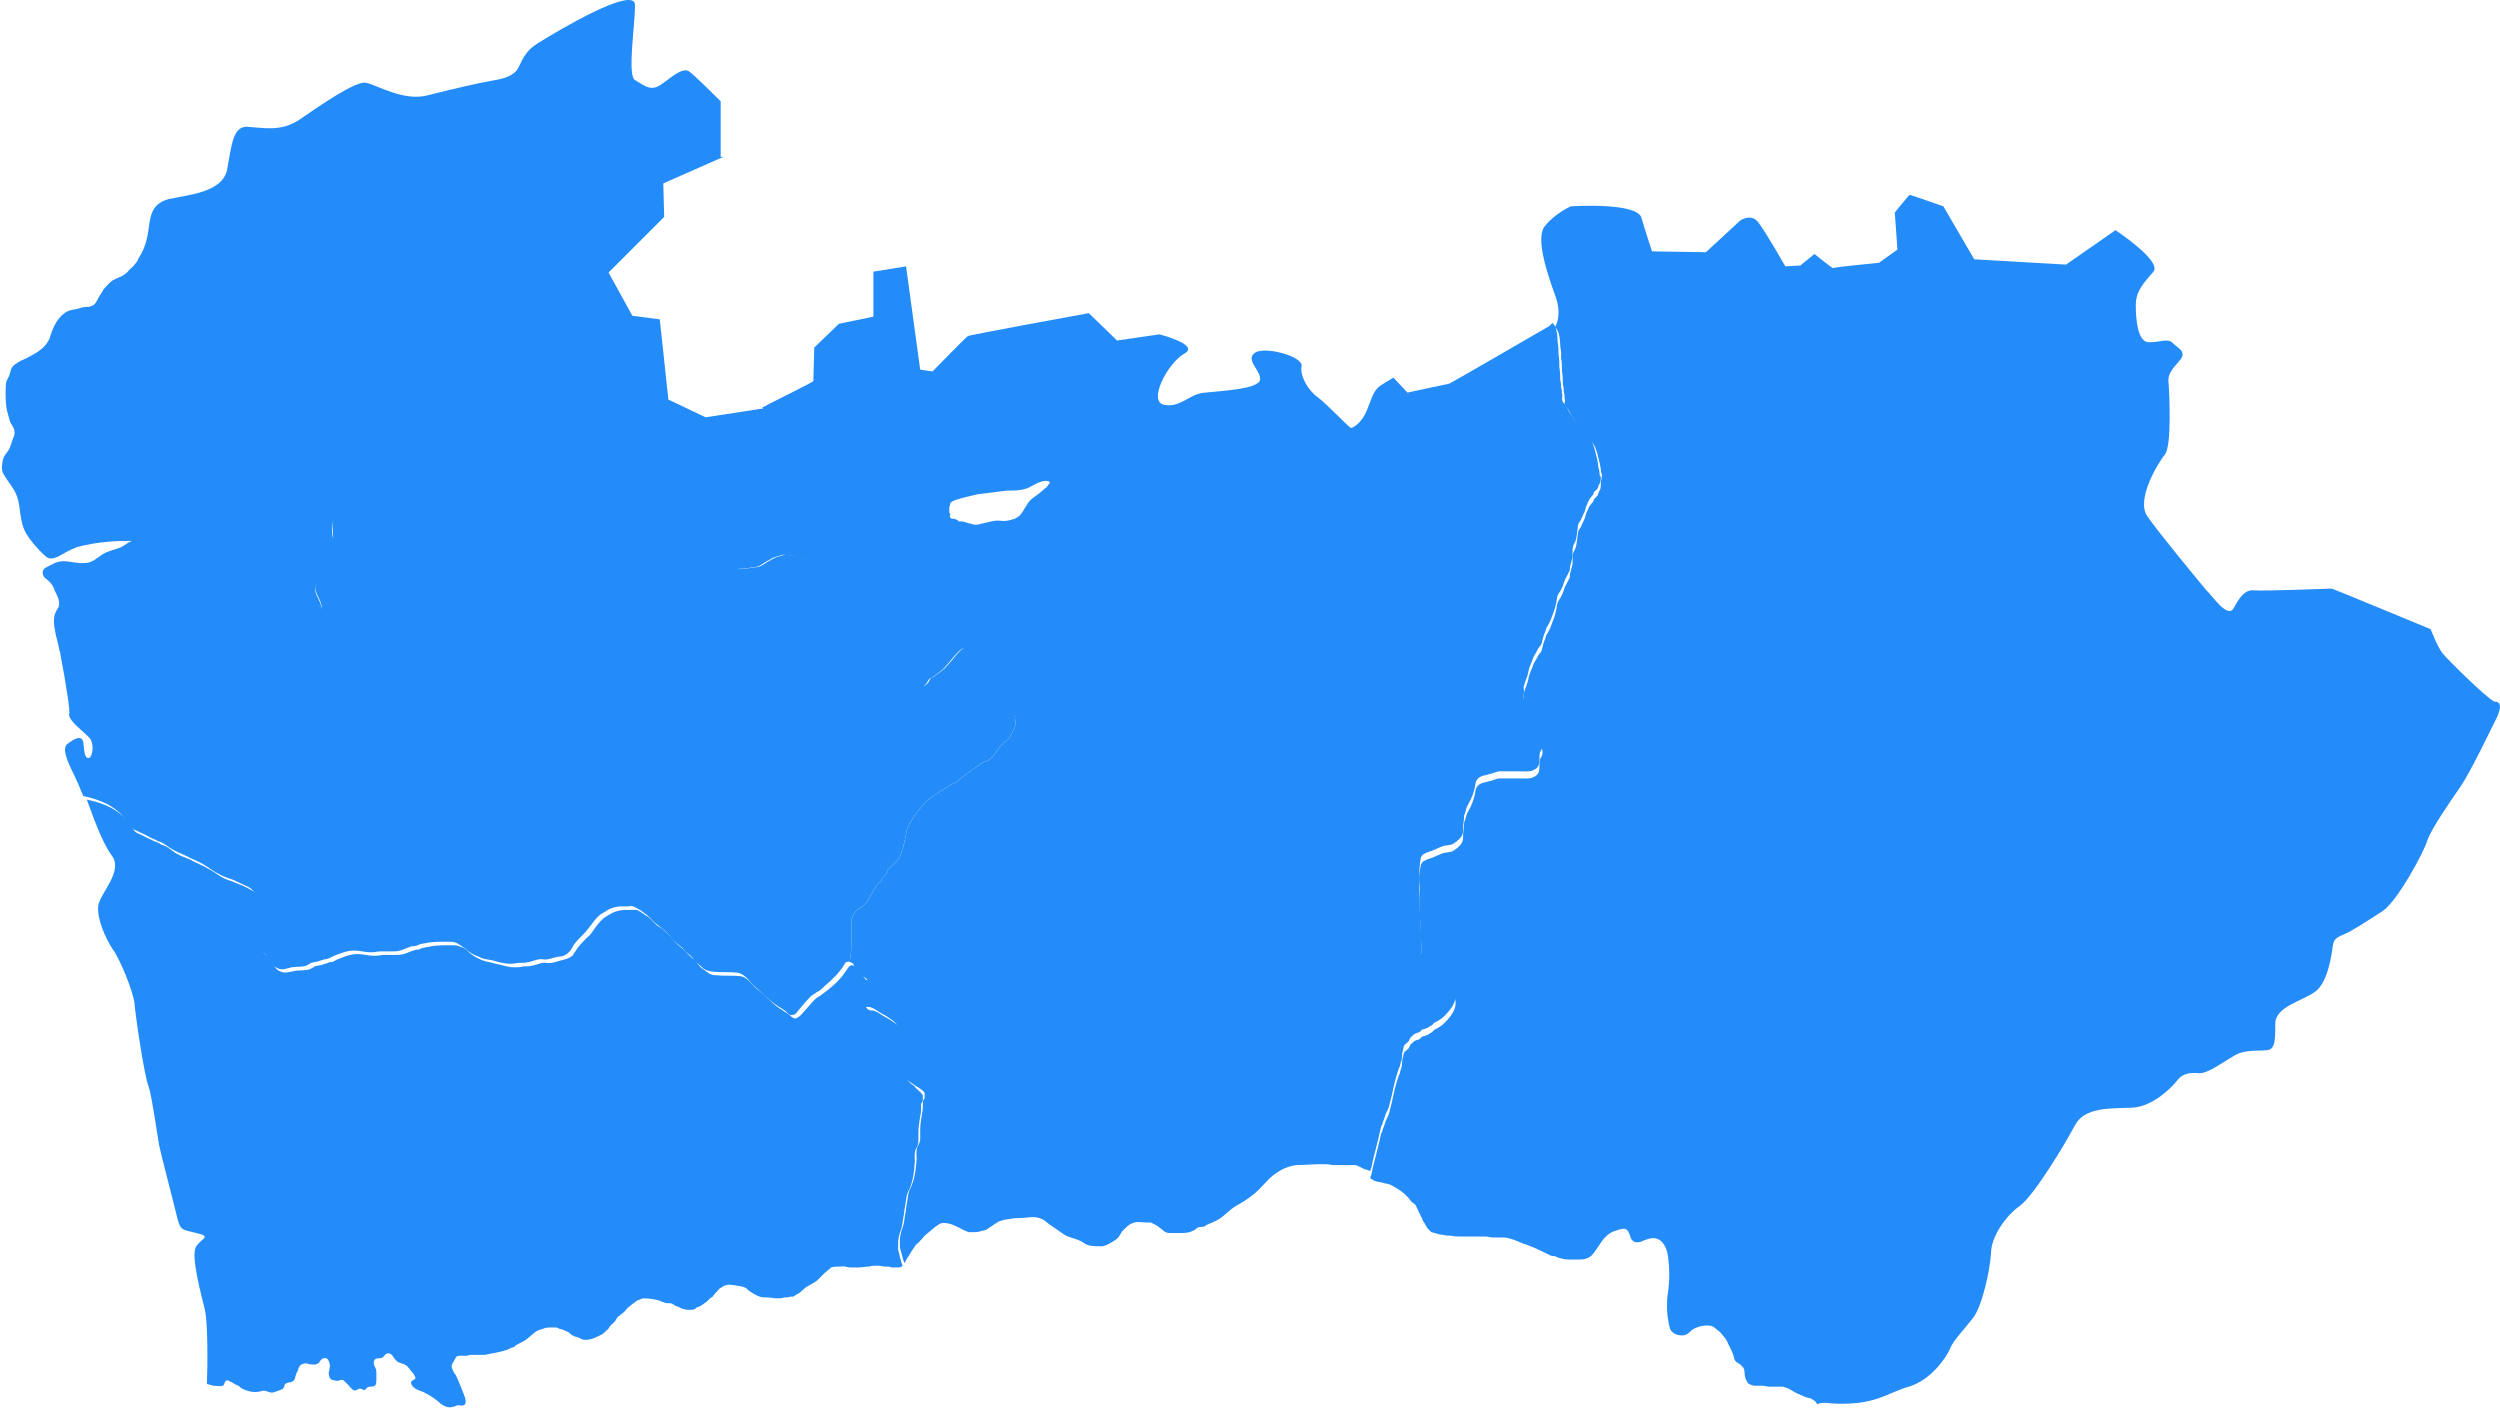 <svg width="223" height="126" viewBox="0 0 223 126" fill="none" xmlns="http://www.w3.org/2000/svg">
<path d="M64.52 13.995L59.166 16.357L59.244 19.349L54.283 24.31L56.41 28.169L58.851 28.484L59.638 35.807L58.378 36.673C58.299 36.673 58.063 36.831 57.984 36.91C57.827 36.988 57.748 37.067 57.591 37.225C57.197 37.461 56.646 37.54 56.252 37.618C56.016 37.697 55.78 37.776 55.465 37.855C55.307 37.933 55.071 38.012 54.913 38.17C54.756 38.327 54.52 38.327 54.362 38.485C54.126 38.642 53.968 38.721 53.811 38.878C53.496 39.036 53.181 39.193 52.866 39.272C52.63 39.351 52.394 39.429 52.157 39.587C51.764 39.823 51.291 40.138 50.897 40.453C50.582 40.768 50.346 41.083 50.031 41.319C49.716 41.477 49.559 41.713 49.244 41.871C49.007 42.028 48.693 42.264 48.377 42.264C48.22 42.264 48.062 42.264 47.984 42.186C47.905 42.186 47.826 42.107 47.748 42.107H47.669C47.511 42.028 47.432 41.949 47.275 41.871H46.803C46.566 41.871 46.33 41.792 46.173 41.713C45.858 41.634 45.543 41.634 45.228 41.634C44.991 41.634 44.755 41.634 44.598 41.634C44.204 41.634 43.81 41.477 43.416 41.398C43.102 41.319 42.865 41.241 42.55 41.319C42.157 41.319 41.842 41.319 41.527 41.477C41.133 41.634 40.818 41.871 40.503 42.107C40.188 42.264 39.873 42.186 39.637 42.422C39.322 42.658 39.086 42.894 38.77 43.131C38.456 43.367 37.983 43.446 37.589 43.603C37.196 43.761 36.802 43.761 36.408 43.918C36.251 43.918 36.014 43.918 35.936 43.918C35.699 43.918 35.542 43.997 35.306 43.997C34.755 44.075 34.124 43.997 33.573 44.075C33.022 44.154 32.628 44.391 32.156 44.627C31.605 44.942 31.053 45.178 30.502 45.493C30.03 45.808 29.715 46.123 29.636 46.674C29.557 47.147 29.636 47.619 29.715 48.092C29.715 48.485 29.636 48.879 29.4 49.194C29.242 49.588 29.085 49.903 29.006 50.296C28.927 50.611 28.927 50.848 28.691 51.163C28.455 51.478 28.219 51.793 28.14 52.186C28.061 52.58 28.14 52.895 28.297 53.21C28.455 53.525 28.612 53.84 28.691 54.234C28.77 54.627 28.612 54.864 28.297 55.1C27.982 55.415 27.667 55.572 27.352 55.809C27.037 55.966 26.801 56.281 26.565 56.596C26.407 56.911 26.171 57.147 25.699 57.147C25.226 57.147 24.675 56.99 24.203 56.832C23.651 56.596 23.179 56.202 22.706 55.809C22.155 55.415 21.604 55.021 20.974 54.864C20.817 54.785 20.58 54.706 20.423 54.627C20.265 54.549 20.108 54.391 19.95 54.312C19.556 54.155 19.163 54.155 18.769 54.155C18.612 54.155 18.375 54.234 18.139 54.234C17.982 54.234 17.745 54.234 17.588 54.312C17.273 54.391 17.037 54.391 16.8 54.549C16.564 54.627 16.328 54.706 16.092 54.706C15.934 54.706 15.855 54.706 15.777 54.785C15.619 54.864 15.54 54.942 15.383 55.021C15.226 55.1 14.989 55.1 14.832 55.179C14.674 55.257 14.517 55.336 14.359 55.415C14.202 55.494 13.966 55.572 13.808 55.73C13.651 55.887 13.493 56.045 13.336 56.202C13.021 56.596 12.784 57.069 12.391 57.384C12.233 57.541 12.076 57.699 11.918 57.856C11.839 57.935 11.761 58.014 11.603 58.014C11.524 58.014 11.446 58.014 11.367 58.014C11.131 58.014 10.816 58.092 10.658 58.014C10.579 58.014 10.501 57.935 10.422 57.856C10.343 57.777 10.343 57.777 10.265 57.699C10.107 57.62 9.95 57.384 9.792 57.305C9.635 57.226 9.477 57.147 9.32 56.99C9.005 56.675 8.768 56.99 8.69 57.384C8.69 57.541 8.69 57.777 8.532 57.935C8.532 58.014 8.375 58.092 8.375 58.171C8.217 58.328 7.981 58.328 7.745 58.328C7.43 58.328 7.193 58.328 6.878 58.328C6.642 58.328 6.327 58.25 6.091 58.25C5.934 58.25 5.697 58.171 5.54 58.092C5.461 58.092 5.304 58.092 5.304 58.014C5.146 57.226 4.989 56.675 4.989 56.675C4.91 56.202 4.752 55.651 4.831 55.1C4.831 54.942 4.91 54.706 4.989 54.549C5.067 54.391 5.146 54.312 5.225 54.155C5.382 53.682 5.146 53.21 4.91 52.737C4.831 52.58 4.752 52.265 4.595 52.108C4.516 51.95 4.28 51.793 4.122 51.635C3.965 51.556 3.807 51.32 3.807 51.084C3.807 50.848 3.965 50.69 4.122 50.611C4.595 50.375 5.067 50.06 5.619 50.06C6.327 50.06 6.957 50.296 7.587 50.218C8.217 50.218 8.69 49.745 9.162 49.43C9.713 49.115 10.264 49.036 10.816 48.8C11.131 48.643 11.367 48.407 11.761 48.249C11.052 48.249 10.343 48.249 9.635 48.328C8.69 48.407 7.745 48.564 6.878 48.8C6.249 49.036 5.697 49.352 5.146 49.666C4.752 49.824 4.437 49.903 4.122 49.666C3.729 49.352 3.492 49.036 3.177 48.721C2.784 48.249 2.39 47.777 2.154 47.225C1.917 46.674 1.839 46.044 1.76 45.414C1.681 44.863 1.603 44.391 1.366 43.918C1.051 43.288 0.579 42.816 0.264 42.186C0.106 41.792 0.185 41.398 0.264 41.004C0.343 40.611 0.658 40.374 0.815 40.059C0.894 39.902 0.973 39.666 1.051 39.429C1.13 39.114 1.366 38.8 1.288 38.485C1.288 38.17 1.051 37.933 0.894 37.618C0.815 37.303 0.736 37.067 0.658 36.752C0.5 36.201 0.5 35.492 0.5 34.941C0.5 34.626 0.5 34.311 0.579 33.996C0.658 33.839 0.736 33.681 0.815 33.524C0.894 33.366 0.894 33.209 0.973 32.972C1.13 32.579 1.445 32.421 1.839 32.185C2.232 32.027 2.547 31.87 2.941 31.634C3.65 31.24 4.28 30.767 4.516 29.901C4.752 29.114 5.225 28.169 6.012 27.775C6.327 27.618 6.642 27.618 6.957 27.539C7.193 27.46 7.43 27.381 7.666 27.381C7.823 27.381 7.981 27.381 8.138 27.303C8.453 27.224 8.611 26.909 8.768 26.594C8.926 26.279 9.083 26.122 9.241 25.806C9.477 25.57 9.713 25.255 10.028 25.019C10.422 24.783 10.895 24.704 11.21 24.389C11.367 24.31 11.446 24.153 11.524 24.074C11.682 23.917 11.918 23.759 11.997 23.602C12.154 23.444 12.312 23.208 12.391 22.972C12.391 22.972 12.942 22.263 13.178 20.924C13.414 19.507 13.336 18.247 14.989 17.774C16.643 17.381 19.872 17.223 20.265 15.097C20.659 13.05 20.738 11.16 22.155 11.317C23.494 11.396 25.148 11.79 26.801 10.609C28.534 9.427 31.683 7.223 32.628 7.38C33.573 7.538 36.014 9.112 38.219 8.482C40.424 7.931 42.786 7.38 43.731 7.223C44.676 7.065 45.543 6.908 46.094 6.278C46.566 5.569 46.645 4.624 48.141 3.758C49.637 2.813 56.646 -1.361 56.646 0.45C56.646 2.262 55.937 6.75 56.646 7.144C57.355 7.537 57.984 8.167 58.851 7.616C59.717 7.065 60.819 5.963 61.449 6.356C62.001 6.75 64.284 9.034 64.284 9.034V13.995H64.52Z" fill="#248CF9"/>
<path d="M90.585 64.471C90.585 64.864 90.349 65.258 90.113 65.652C90.034 65.809 89.955 65.967 89.798 66.046C89.64 66.124 89.483 66.282 89.404 66.439C89.325 66.439 89.325 66.518 89.246 66.518C89.246 66.518 89.168 66.597 89.168 66.676C88.853 66.991 88.695 67.463 88.302 67.699C88.144 67.857 87.908 67.936 87.671 68.014C87.514 68.093 87.278 68.329 87.12 68.408C86.963 68.487 86.727 68.644 86.569 68.802C86.254 68.959 86.018 69.195 85.782 69.353C85.703 69.432 85.624 69.51 85.467 69.668C85.388 69.747 85.309 69.747 85.152 69.825C84.837 69.983 84.522 70.219 84.207 70.377C83.892 70.534 83.656 70.77 83.341 70.928C83.262 71.007 83.104 71.085 83.025 71.164C82.474 71.479 82.238 71.951 81.844 72.424C81.608 72.66 81.451 72.975 81.293 73.212C81.136 73.448 80.978 73.684 80.899 73.999C80.821 74.314 80.821 74.55 80.742 74.786C80.742 74.865 80.663 75.023 80.663 75.18C80.663 75.259 80.584 75.338 80.584 75.495C80.506 75.731 80.427 75.968 80.348 76.204C80.348 76.283 80.269 76.44 80.191 76.519C80.033 76.755 79.797 76.991 79.561 77.228C79.403 77.385 79.246 77.464 79.167 77.621C79.088 77.858 79.01 78.094 78.773 78.251C78.616 78.409 78.616 78.645 78.458 78.724C78.379 78.802 78.222 78.881 78.143 79.039C78.064 79.196 77.986 79.354 77.907 79.432C77.749 79.669 77.592 79.984 77.435 80.299C77.277 80.535 77.041 80.771 76.805 80.929C76.568 81.086 76.332 81.243 76.175 81.48C76.096 81.637 75.938 81.952 75.938 82.189V83.055C75.938 83.37 75.938 83.606 75.938 83.842C75.938 84.472 75.938 85.181 75.781 85.811C75.623 85.732 75.387 85.811 75.308 86.047C74.836 86.835 74.206 87.386 73.497 88.016C73.34 88.173 73.103 88.409 72.867 88.488C72.71 88.646 72.474 88.724 72.316 88.882C71.922 89.276 71.529 89.748 71.135 90.221C71.056 90.378 70.899 90.535 70.662 90.535C70.426 90.614 70.269 90.378 70.111 90.221C69.796 89.984 69.481 89.827 69.166 89.591C68.458 89.118 67.985 88.567 67.355 88.016C66.883 87.622 66.489 86.835 65.701 86.756C64.993 86.677 64.284 86.756 63.575 86.677C63.182 86.598 63.024 86.598 62.709 86.362C62.473 86.126 62.237 85.968 62 85.732C61.922 85.575 61.764 85.417 61.607 85.26C61.449 85.102 61.292 85.023 61.134 84.866C60.977 84.708 60.819 84.472 60.662 84.393C60.504 84.236 60.268 84.078 60.111 83.921C59.795 83.606 59.559 83.212 59.244 82.976C58.929 82.74 58.693 82.504 58.457 82.346C58.142 82.11 57.906 81.716 57.512 81.48C57.197 81.243 56.882 81.007 56.488 80.85C56.331 80.771 56.173 80.85 56.016 80.85C55.858 80.85 55.622 80.85 55.465 80.85C55.071 80.85 54.756 80.929 54.362 81.086C54.126 81.243 53.811 81.401 53.575 81.558C53.26 81.795 53.023 82.11 52.787 82.425C52.551 82.74 52.315 83.055 52.078 83.291C51.764 83.606 51.449 83.921 51.212 84.236C51.055 84.472 50.976 84.708 50.74 84.945C50.504 85.181 50.188 85.338 49.795 85.338C49.322 85.417 48.85 85.653 48.456 85.575C47.984 85.496 47.59 85.732 47.196 85.811C46.881 85.889 46.645 85.889 46.33 85.889C46.094 85.889 45.858 85.968 45.543 85.968C44.991 85.968 44.44 85.811 43.889 85.653C43.495 85.575 43.101 85.575 42.708 85.338C42.235 85.181 41.842 84.945 41.526 84.63C41.29 84.472 41.054 84.315 40.818 84.157C40.503 84 40.267 84 39.873 84C39.322 84 38.77 84 38.219 84.078C37.904 84.157 37.668 84.157 37.432 84.236C37.274 84.315 37.117 84.393 36.959 84.393C36.802 84.393 36.644 84.393 36.566 84.472C36.251 84.551 36.014 84.708 35.699 84.787C35.463 84.866 35.148 84.866 34.833 84.866H33.967C33.652 84.866 33.416 84.945 33.101 84.945C32.55 84.945 32.077 84.787 31.605 84.787C30.975 84.787 30.423 85.023 29.793 85.26C29.636 85.338 29.478 85.417 29.321 85.496C29.242 85.496 29.085 85.575 28.927 85.575C28.77 85.653 28.612 85.653 28.455 85.732C28.218 85.811 27.982 85.811 27.746 85.889C27.588 85.968 27.51 86.047 27.352 86.126C26.959 86.283 26.486 86.204 26.014 86.283C25.62 86.362 25.147 86.598 24.754 86.362C24.281 86.204 24.045 85.732 23.809 85.338C23.573 84.945 23.179 84.708 23.021 84.315C22.864 83.921 22.942 83.527 23.179 83.291C23.494 82.976 23.651 82.74 23.651 82.267C23.651 81.874 23.73 81.401 23.573 81.007C23.415 80.614 23.179 80.22 22.942 79.905C22.706 79.59 22.47 79.275 22.155 79.117C21.683 78.881 21.289 78.724 20.816 78.487C20.344 78.33 19.871 78.172 19.478 77.936C19.005 77.7 18.611 77.385 18.218 77.149C17.745 76.834 17.194 76.676 16.643 76.361C16.092 76.125 15.54 75.889 15.068 75.574C14.753 75.338 14.438 75.101 14.044 75.023C13.887 74.865 13.493 74.786 13.257 74.629C13.021 74.471 12.784 74.393 12.469 74.235C12.154 74.078 11.839 73.999 11.603 73.684C11.209 73.212 10.973 72.739 10.579 72.424C9.713 71.637 8.532 71.243 7.43 71.007C7.272 70.613 7.115 70.298 7.036 70.062C6.563 68.88 5.303 66.912 6.012 66.361C6.721 65.809 7.272 65.573 7.43 66.203C7.508 66.833 7.508 67.621 7.902 67.621C8.296 67.542 8.453 66.203 7.902 65.731C7.351 65.179 6.17 64.313 6.17 63.762C6.248 63.211 6.012 62.03 5.855 61.006C5.776 60.376 5.461 58.88 5.303 57.856C5.303 57.935 5.461 57.935 5.54 57.935C5.697 58.014 5.933 58.014 6.091 58.092C6.327 58.171 6.642 58.171 6.878 58.171C7.193 58.171 7.43 58.171 7.745 58.171C7.981 58.171 8.217 58.25 8.375 58.014C8.453 57.935 8.532 57.856 8.532 57.777C8.611 57.62 8.611 57.384 8.69 57.226C8.768 56.832 9.005 56.517 9.319 56.832C9.477 56.911 9.634 56.99 9.792 57.147C9.949 57.226 10.107 57.462 10.264 57.541C10.343 57.62 10.343 57.62 10.422 57.699C10.501 57.777 10.579 57.777 10.658 57.856C10.816 57.935 11.131 57.856 11.367 57.856C11.446 57.856 11.524 57.856 11.603 57.856C11.682 57.856 11.761 57.777 11.918 57.699C12.154 57.62 12.233 57.462 12.391 57.226C12.706 56.832 12.942 56.36 13.335 56.045C13.493 55.887 13.65 55.651 13.808 55.572C13.966 55.415 14.202 55.336 14.359 55.258C14.517 55.179 14.674 55.1 14.832 55.021C14.989 55.021 15.225 54.943 15.383 54.864C15.54 54.864 15.619 54.706 15.777 54.627C15.855 54.549 15.934 54.549 16.092 54.549C16.328 54.47 16.564 54.47 16.8 54.391C17.037 54.312 17.273 54.234 17.588 54.155C17.745 54.076 17.982 54.155 18.139 54.076C18.297 54.076 18.533 53.998 18.769 53.998C19.163 53.998 19.556 53.998 19.95 54.155C20.108 54.234 20.265 54.391 20.423 54.47C20.58 54.549 20.816 54.627 20.974 54.706C21.604 54.943 22.234 55.258 22.706 55.651C23.179 56.045 23.651 56.439 24.202 56.675C24.675 56.832 25.226 57.069 25.699 56.99C26.171 56.99 26.329 56.754 26.565 56.439C26.722 56.124 26.959 55.887 27.352 55.651C27.667 55.494 27.982 55.258 28.297 54.943C28.534 54.706 28.691 54.391 28.691 54.076C28.612 53.682 28.455 53.368 28.297 53.053C28.14 52.738 28.061 52.344 28.14 52.029C28.218 51.635 28.455 51.32 28.691 51.005C28.848 50.69 28.927 50.454 29.006 50.139C29.085 49.745 29.163 49.43 29.4 49.037C29.557 48.643 29.715 48.328 29.715 47.934C29.715 47.462 29.636 46.989 29.636 46.517C29.715 45.965 30.03 45.651 30.502 45.336C31.053 45.02 31.605 44.784 32.156 44.469C32.628 44.154 33.022 43.918 33.573 43.918C34.124 43.839 34.754 43.997 35.306 43.839C35.463 43.839 35.699 43.761 35.936 43.761C36.093 43.761 36.251 43.761 36.408 43.761C36.802 43.682 37.196 43.603 37.589 43.446C37.983 43.288 38.455 43.209 38.77 42.973C39.085 42.737 39.322 42.501 39.637 42.264C39.952 42.028 40.267 42.107 40.503 41.949C40.818 41.713 41.133 41.477 41.526 41.319C41.92 41.162 42.235 41.162 42.55 41.162C42.865 41.162 43.18 41.162 43.416 41.241C43.81 41.319 44.204 41.477 44.598 41.477C44.755 41.477 44.991 41.477 45.228 41.477C45.542 41.477 45.858 41.477 46.172 41.556C46.409 41.635 46.566 41.713 46.803 41.713H47.275C47.432 41.713 47.59 41.871 47.669 41.949H47.747C47.826 41.949 47.905 41.949 47.984 42.028C48.062 42.028 48.22 42.028 48.377 42.107C48.692 42.107 48.929 41.949 49.244 41.713C49.559 41.556 49.716 41.319 50.031 41.162C50.346 40.926 50.582 40.532 50.897 40.296C51.291 39.981 51.685 39.666 52.157 39.43C52.393 39.272 52.551 39.193 52.866 39.115C53.181 38.957 53.496 38.878 53.811 38.721C53.968 38.563 54.205 38.485 54.362 38.327C54.52 38.248 54.756 38.17 54.913 38.012C55.071 37.933 55.228 37.776 55.465 37.697C55.701 37.618 55.937 37.54 56.252 37.461C56.724 37.382 57.197 37.303 57.591 37.067C57.748 36.988 57.827 36.91 57.984 36.752C58.063 36.673 58.299 36.516 58.378 36.516L59.638 35.65L62.945 37.225L68.064 36.437C68.064 36.437 68.064 36.437 68.142 36.358C68.142 36.358 68.694 36.91 69.718 37.54C70.662 38.17 70.19 39.902 70.19 39.902C70.19 40.296 70.19 40.69 70.19 41.083C70.19 41.241 70.19 41.477 70.111 41.635C70.032 41.792 69.954 41.949 69.875 42.028C69.718 42.186 69.639 42.264 69.481 42.422C69.324 42.501 69.245 42.658 69.088 42.816C68.93 42.894 68.772 43.052 68.694 43.209C68.536 43.524 68.3 43.839 68.064 44.154C67.591 44.784 67.119 45.493 66.646 46.123C66.331 46.595 65.938 46.989 65.544 47.383C65.229 47.698 64.993 48.013 64.757 48.485C64.678 48.722 64.52 49.194 64.678 49.43C64.757 49.666 64.914 49.903 65.072 50.139C65.229 50.454 65.544 50.533 65.859 50.69C66.331 50.769 66.804 50.69 67.276 50.611C67.513 50.611 67.828 50.533 68.064 50.375C68.3 50.218 68.536 50.06 68.851 49.903C69.088 49.745 69.324 49.666 69.639 49.588C69.875 49.509 70.032 49.43 70.269 49.509C70.347 49.509 70.505 49.509 70.662 49.509C70.82 49.509 70.977 49.509 71.056 49.588C71.214 49.588 71.371 49.666 71.45 49.745C71.607 49.745 71.686 49.824 71.844 49.824C72.159 49.903 72.395 50.06 72.631 50.218C72.71 50.218 72.71 50.297 72.789 50.375C72.867 50.375 72.867 50.454 72.946 50.454C73.104 50.611 73.261 50.926 73.182 51.241C73.103 51.635 73.182 52.029 73.261 52.344C73.261 52.738 73.34 53.131 73.418 53.446C73.418 53.604 73.418 53.84 73.418 54.076C73.418 54.312 73.418 54.549 73.418 54.785C73.418 55.258 73.497 55.651 73.497 56.124C73.497 56.281 73.576 56.517 73.655 56.675C73.812 57.069 73.891 57.462 73.97 57.856C74.049 58.171 74.049 58.407 74.442 58.565C74.757 58.644 74.993 58.644 75.23 58.722C75.545 58.801 75.86 58.88 76.253 58.959C76.411 58.959 76.568 59.037 76.647 59.037C76.805 59.037 76.962 59.116 77.12 59.195C77.277 59.273 77.356 59.352 77.513 59.431C77.592 59.51 77.828 59.667 77.907 59.667C77.907 59.667 77.907 59.667 77.907 59.589C78.064 59.667 78.143 59.825 78.301 59.904C78.537 59.982 78.773 59.982 79.01 60.061C79.246 60.14 79.403 60.14 79.639 60.218C79.797 60.297 79.954 60.376 80.191 60.455C80.348 60.533 80.506 60.612 80.663 60.691C81.057 60.927 81.529 61.163 82.002 61.163C82.159 61.163 82.317 61.242 82.474 61.163C82.632 61.085 82.789 60.927 82.868 60.77C82.947 60.612 83.025 60.455 83.262 60.376C83.577 60.14 83.97 59.904 84.285 59.589C84.679 59.195 84.994 58.801 85.309 58.407C85.624 58.092 85.939 57.62 86.49 57.699C86.884 57.699 87.278 58.092 87.593 58.328C87.987 58.722 88.459 59.037 88.853 59.51C89.246 59.982 89.404 60.533 89.561 61.085C89.719 61.636 89.955 62.266 90.191 62.817C90.349 63.368 90.585 63.919 90.585 64.471Z" fill="#248CF9"/>
<path d="M222.72 63.998C222.248 64.943 220.358 68.881 219.492 70.141C218.625 71.4 216.814 73.999 216.499 75.023C216.184 76.046 213.901 80.299 212.562 81.244C211.223 82.11 209.806 83.055 209.018 83.37C208.231 83.685 208.152 83.921 208.073 84.472C207.995 85.023 207.68 87.543 206.577 88.409C205.475 89.276 202.955 89.748 202.955 91.323C202.955 92.819 202.955 93.686 202.089 93.686C201.223 93.764 200.12 93.607 199.175 94.237C198.23 94.788 196.97 95.733 196.183 95.733C195.395 95.654 194.687 95.733 194.214 96.363C193.742 96.993 192.009 98.725 190.198 98.804C188.308 98.883 185.946 98.725 185.08 100.379C184.213 102.033 181.457 106.6 180.197 107.545C178.938 108.411 177.599 110.301 177.599 111.797C177.52 113.214 176.811 116.6 175.945 117.624C175.079 118.727 174.292 119.514 173.977 120.223C173.662 121.01 172.323 123.058 170.275 123.688C168.307 124.239 167.283 125.42 163.346 125.184C163.346 125.184 162.558 125.026 162.086 125.262C162.007 124.948 161.456 124.711 161.456 124.711C161.298 124.711 161.062 124.633 160.905 124.554C160.747 124.475 160.511 124.396 160.354 124.318C159.96 124.16 159.645 123.845 159.251 123.766C159.094 123.688 159.015 123.688 158.857 123.688H158.542C158.306 123.688 158.07 123.688 157.834 123.688C157.597 123.688 157.44 123.609 157.204 123.609C156.967 123.609 156.731 123.609 156.574 123.609C156.338 123.609 156.18 123.53 156.023 123.451C155.865 123.373 155.786 123.136 155.708 122.979C155.55 122.585 155.708 122.113 155.393 121.876C155.156 121.561 154.763 121.561 154.684 121.168C154.605 120.695 154.369 120.302 154.133 119.829C154.054 119.593 153.896 119.357 153.739 119.199C153.581 118.963 153.345 118.727 153.109 118.569C152.951 118.412 152.715 118.254 152.558 118.254C152.006 118.175 151.377 118.333 150.904 118.648C150.668 118.884 150.432 119.12 150.038 119.12C149.723 119.12 149.408 119.042 149.172 118.805C148.935 118.648 148.935 118.333 148.857 118.097C148.778 117.624 148.699 117.152 148.699 116.679C148.699 116.207 148.699 115.734 148.778 115.341C148.935 114.238 148.935 113.136 148.778 112.033C148.699 111.403 148.384 110.616 147.675 110.458C147.203 110.38 146.731 110.616 146.337 110.773C145.943 110.852 145.707 110.852 145.471 110.458C145.392 110.222 145.313 109.828 145.077 109.671C144.841 109.513 144.447 109.671 144.211 109.75C143.502 109.907 143.029 110.458 142.636 111.088C142.4 111.403 142.242 111.718 141.927 112.033C141.612 112.269 141.297 112.348 140.982 112.348C140.588 112.348 140.195 112.348 139.88 112.348C139.565 112.348 139.328 112.269 139.013 112.191C138.856 112.112 138.698 112.033 138.541 112.033C138.462 112.033 138.383 112.033 138.226 111.954C137.596 111.639 136.966 111.324 136.336 111.088C135.785 110.931 135.234 110.616 134.604 110.458C134.367 110.38 134.052 110.38 133.816 110.38C133.58 110.38 133.344 110.38 133.107 110.38C132.95 110.38 132.714 110.301 132.556 110.301C132.241 110.301 132.005 110.301 131.769 110.301C131.69 110.301 131.611 110.301 131.611 110.301C131.139 110.301 130.745 110.301 130.351 110.301C130.036 110.301 129.721 110.301 129.406 110.222C129.17 110.222 128.934 110.222 128.698 110.143C128.462 110.143 128.225 110.065 127.989 109.986C127.91 109.986 127.753 109.907 127.674 109.907C127.595 109.828 127.517 109.75 127.359 109.592C127.202 109.435 127.123 109.12 126.965 108.962C126.808 108.568 126.572 108.175 126.414 107.781C126.335 107.702 126.335 107.545 126.257 107.466C126.178 107.387 126.02 107.308 125.863 107.151C125.784 107.072 125.705 106.915 125.627 106.836C125.548 106.757 125.469 106.679 125.39 106.6C124.997 106.206 124.445 105.891 123.973 105.655C123.737 105.576 123.501 105.576 123.343 105.497C123.028 105.419 122.713 105.419 122.477 105.261C122.398 105.182 122.319 105.182 122.241 105.104C122.241 105.025 122.241 104.946 122.319 104.789C122.398 104.552 122.398 104.316 122.477 104.08C122.556 103.765 122.634 103.45 122.713 103.135C122.792 102.82 122.871 102.505 122.949 102.19C123.028 101.875 123.107 101.481 123.186 101.166C123.186 101.088 123.186 101.088 123.264 101.009C123.343 100.694 123.501 100.379 123.579 100.064C123.658 99.828 123.816 99.591 123.894 99.355C123.973 99.04 124.052 98.725 124.131 98.41C124.288 97.701 124.446 96.914 124.682 96.205C124.76 96.048 124.76 95.89 124.839 95.812C124.918 95.654 124.918 95.418 124.997 95.26C125.075 95.024 125.075 94.788 125.075 94.552C125.154 94.394 125.154 94.158 125.233 93.922C125.312 93.764 125.39 93.764 125.548 93.607C125.705 93.528 125.705 93.292 125.863 93.134C125.942 93.055 126.099 92.898 126.257 92.819C126.414 92.74 126.65 92.74 126.729 92.583C126.808 92.504 126.887 92.425 127.044 92.425C127.202 92.347 127.359 92.347 127.517 92.189C127.674 92.111 127.832 92.032 127.91 91.874C128.225 91.717 128.54 91.559 128.855 91.244C129.249 90.851 129.643 90.378 129.8 89.827C129.958 89.118 129.643 88.567 129.249 88.016C129.091 87.701 128.934 87.465 128.619 87.228C128.383 87.071 128.068 86.913 127.753 86.677C127.438 86.441 127.123 86.283 126.887 85.89C126.808 85.732 126.808 85.653 126.808 85.496C126.808 84.551 126.729 83.685 126.729 82.74C126.729 82.504 126.729 82.189 126.65 81.952C126.572 81.007 126.572 80.062 126.65 79.118C126.65 78.645 126.572 78.251 126.65 77.779C126.65 77.543 126.729 77.306 126.729 77.149C126.808 76.991 126.887 76.834 127.123 76.755C127.359 76.598 127.595 76.598 127.91 76.44C128.068 76.361 128.304 76.283 128.462 76.204C128.619 76.125 128.855 76.046 129.013 76.046C129.17 76.046 129.328 75.968 129.485 75.968C129.8 75.81 130.115 75.574 130.351 75.259C130.509 75.023 130.509 74.787 130.509 74.472C130.509 74.156 130.588 73.841 130.588 73.605C130.588 73.448 130.588 73.29 130.666 73.212C130.745 72.897 130.824 72.582 130.981 72.345C131.296 71.794 131.533 71.164 131.611 70.534C131.69 69.983 132.163 69.826 132.635 69.747C132.793 69.668 133.029 69.668 133.186 69.589C133.423 69.51 133.58 69.432 133.816 69.432C134.367 69.432 134.997 69.432 135.549 69.432C136.021 69.432 136.494 69.51 136.887 69.274C137.045 69.195 137.202 69.038 137.281 68.802C137.36 68.487 137.281 68.093 137.36 67.778C137.36 67.699 137.439 67.621 137.517 67.463C137.596 67.306 137.596 67.148 137.596 66.991C137.517 66.676 137.281 66.439 137.124 66.203C136.966 65.888 136.809 65.573 136.73 65.258C136.572 64.786 136.572 64.313 136.336 63.841C136.257 63.526 136.021 63.29 135.942 62.975C135.864 62.738 135.942 62.502 135.942 62.266C135.942 62.108 135.864 61.951 135.942 61.793C136.021 61.4 136.257 61.006 136.336 60.533C136.415 60.061 136.651 59.667 136.809 59.195C136.887 59.037 137.045 58.801 137.124 58.644C137.202 58.407 137.439 58.25 137.517 58.014C137.596 57.699 137.675 57.305 137.832 56.99C137.911 56.754 137.911 56.596 138.069 56.439C138.147 56.281 138.226 56.124 138.305 55.966C138.462 55.494 138.698 55.021 138.777 54.549C138.856 54.313 138.856 53.998 138.935 53.761C139.013 53.604 139.092 53.446 139.171 53.368C139.25 53.21 139.328 53.053 139.407 52.895C139.486 52.659 139.565 52.344 139.722 52.108C139.801 51.95 139.88 51.793 139.958 51.635C140.037 51.556 140.037 51.399 140.037 51.242C140.116 50.926 140.195 50.612 140.273 50.297C140.273 50.139 140.273 49.903 140.273 49.745C140.273 49.43 140.352 49.194 140.51 48.958C140.667 48.564 140.667 48.092 140.746 47.619C140.746 47.462 140.825 47.225 140.982 47.068C141.14 46.753 141.218 46.517 141.376 46.202C141.455 45.808 141.612 45.493 141.77 45.178C141.848 45.099 141.927 44.942 142.006 44.863C142.085 44.784 142.163 44.706 142.163 44.548C142.242 44.469 142.321 44.391 142.478 44.233C142.557 44.154 142.557 43.997 142.636 43.839C142.793 43.682 142.793 43.367 142.793 43.131C142.793 42.816 142.951 42.501 142.872 42.264C142.793 42.107 142.793 42.028 142.793 41.871C142.793 41.713 142.714 41.556 142.714 41.398C142.636 41.083 142.557 40.768 142.478 40.453C142.4 40.217 142.321 39.902 142.163 39.666C142.006 39.43 141.848 39.272 141.691 39.036C141.612 38.957 141.533 38.8 141.376 38.721C141.297 38.642 141.218 38.563 141.14 38.406C141.061 38.327 140.982 38.17 140.825 38.012C140.667 37.855 140.51 37.618 140.431 37.461C140.195 37.146 140.037 36.831 139.88 36.516C139.722 36.359 139.565 36.201 139.565 35.965C139.565 35.886 139.643 35.571 139.565 35.571C139.565 35.414 139.565 35.177 139.486 34.941C139.486 34.705 139.486 34.547 139.407 34.311C139.407 33.917 139.407 33.524 139.328 33.13C139.328 32.736 139.328 32.343 139.25 31.949C139.25 31.791 139.25 31.634 139.25 31.476C139.25 31.24 139.171 31.004 139.171 30.768C139.171 30.768 139.171 29.508 138.698 29.193C138.935 28.799 139.25 27.854 138.777 26.515C138.068 24.547 136.887 21.161 137.832 20.137C138.698 19.035 140.116 18.405 140.116 18.405C140.116 18.405 146.022 18.011 146.416 19.428C146.809 20.767 147.36 22.421 147.36 22.421L152.164 22.499L155.235 19.665C155.235 19.665 156.259 18.956 156.889 19.901C157.597 20.846 159.251 23.759 159.251 23.759L160.59 23.68L161.85 22.657C161.85 22.657 163.425 23.917 163.503 23.917C163.503 23.838 167.598 23.444 167.598 23.444L169.252 22.263L169.016 18.956C169.016 18.956 170.276 17.381 170.354 17.381C170.433 17.381 173.347 18.405 173.347 18.405L176.103 23.129L184.292 23.602L188.702 20.531C188.702 20.531 192.876 23.287 192.088 24.232C191.301 25.177 190.513 25.885 190.513 27.224C190.513 28.484 190.671 30.531 191.694 30.531C192.718 30.531 193.348 30.138 193.82 30.61C194.293 31.083 195.002 31.319 194.529 32.028C193.978 32.736 193.348 33.209 193.427 34.075C193.505 34.941 193.742 39.745 193.112 40.532C192.482 41.32 190.513 44.548 191.537 46.044C192.561 47.541 196.419 52.187 196.813 52.659C197.285 53.053 198.703 55.258 199.254 54.234C199.805 53.21 200.278 52.58 201.065 52.659C201.853 52.738 207.916 52.502 207.995 52.502C208.073 52.502 216.814 56.124 216.814 56.124C216.814 56.124 217.444 57.777 217.917 58.329C218.389 58.88 221.618 62.108 222.484 62.581C223.035 62.581 223.193 62.975 222.72 63.998Z" fill="#248CF9"/>
<path d="M142.636 41.871C142.557 41.713 142.557 41.634 142.557 41.477C142.557 41.319 142.479 41.162 142.479 41.005C142.4 40.69 142.321 40.374 142.242 40.059C142.164 39.823 142.085 39.508 141.927 39.272C141.77 39.036 141.612 38.878 141.455 38.642C141.376 38.563 141.297 38.406 141.14 38.327C141.061 38.248 140.982 38.17 140.904 38.012C140.825 37.933 140.746 37.776 140.589 37.618C140.431 37.461 140.274 37.225 140.195 37.067C139.959 36.752 139.801 36.437 139.644 36.122C139.486 35.965 139.329 35.807 139.329 35.571C139.329 35.492 139.407 35.177 139.329 35.177C139.329 35.02 139.329 34.784 139.25 34.547C139.25 34.311 139.25 34.154 139.171 33.917C139.171 33.524 139.171 33.13 139.092 32.736C139.092 32.342 139.092 31.949 139.014 31.555C139.014 31.398 139.014 31.24 139.014 31.082C139.014 30.846 138.935 30.61 138.935 30.374C138.935 30.374 138.935 29.114 138.463 28.799C138.305 29.035 138.148 29.114 138.148 29.114C138.148 29.114 129.328 34.232 129.249 34.232C129.171 34.232 125.548 35.02 125.548 35.02L124.288 33.681C124.288 33.681 124.052 33.839 123.265 34.311C122.477 34.784 122.398 35.492 121.926 36.595C121.453 37.776 120.666 38.17 120.508 38.17C120.351 38.17 118.461 36.122 117.516 35.413C116.65 34.783 115.941 33.524 116.099 32.657C116.256 31.791 112.791 30.846 111.925 31.476C111.059 32.106 112.476 33.051 112.398 33.839C112.398 34.705 108.933 34.862 107.515 35.02C106.098 35.099 105.389 36.358 103.893 36.122C102.318 35.886 104.129 32.421 105.626 31.555C107.122 30.767 103.421 29.823 103.421 29.823L99.641 30.374L97.121 27.933C97.121 27.933 86.333 29.901 86.333 29.98C86.254 29.98 83.183 33.13 83.183 33.13L82.081 32.972L80.821 23.759L77.907 24.232V28.248L74.836 28.878L72.631 31.004C72.631 31.004 72.552 33.917 72.552 33.996C72.552 34.075 68.694 35.965 67.985 36.358C67.985 36.358 68.536 36.91 69.56 37.54C70.505 38.17 70.032 39.902 70.032 39.902C70.032 40.296 70.032 40.69 70.032 41.083C70.032 41.241 70.032 41.477 69.954 41.634C69.875 41.792 69.796 41.949 69.718 42.028L69.324 42.422C69.166 42.501 69.088 42.658 68.93 42.816C68.772 42.894 68.615 43.052 68.536 43.209C68.379 43.524 68.143 43.918 67.906 44.154C67.434 44.784 66.961 45.493 66.489 46.123C66.174 46.595 65.78 46.989 65.386 47.383C65.072 47.698 64.835 48.013 64.599 48.485C64.52 48.721 64.363 49.115 64.52 49.43C64.599 49.666 64.757 49.903 64.914 50.139C65.072 50.454 65.386 50.533 65.701 50.69C66.174 50.769 66.646 50.69 67.119 50.611C67.355 50.611 67.67 50.533 67.906 50.375C68.143 50.218 68.379 50.06 68.694 49.903C68.93 49.745 69.166 49.666 69.481 49.588C69.718 49.509 69.875 49.43 70.111 49.509C70.19 49.509 70.347 49.509 70.505 49.509C70.662 49.509 70.82 49.509 70.899 49.588C71.056 49.588 71.214 49.666 71.292 49.745C71.45 49.745 71.529 49.824 71.686 49.824C72.001 49.903 72.237 50.06 72.474 50.218C72.552 50.218 72.552 50.297 72.631 50.375C72.71 50.375 72.71 50.454 72.789 50.454C72.946 50.611 73.103 50.926 73.025 51.241C72.946 51.635 73.025 52.029 73.104 52.344C73.104 52.738 73.182 53.131 73.261 53.525C73.261 53.682 73.261 53.919 73.261 54.155C73.261 54.391 73.261 54.627 73.261 54.864C73.261 55.336 73.34 55.73 73.34 56.202C73.34 56.36 73.419 56.596 73.497 56.754C73.655 57.147 73.734 57.541 73.812 57.935C73.891 58.25 73.891 58.486 74.285 58.644C74.6 58.722 74.836 58.722 75.072 58.801C75.387 58.88 75.702 58.959 76.096 59.037C76.253 59.037 76.411 59.116 76.49 59.116C76.647 59.116 76.805 59.195 76.962 59.273C77.12 59.352 77.198 59.431 77.356 59.51C77.435 59.589 77.671 59.746 77.749 59.746C77.749 59.746 77.749 59.746 77.749 59.667C77.907 59.746 77.986 59.903 78.143 59.982C78.379 60.061 78.616 60.061 78.852 60.14C79.088 60.218 79.246 60.218 79.482 60.297C79.639 60.376 79.797 60.455 80.033 60.533C80.191 60.612 80.348 60.691 80.506 60.77C80.899 61.006 81.372 61.242 81.844 61.242C82.002 61.242 82.159 61.321 82.317 61.242C82.474 61.163 82.632 61.006 82.71 60.848C82.789 60.691 82.868 60.533 83.104 60.455C83.419 60.218 83.813 59.982 84.128 59.667C84.522 59.273 84.837 58.88 85.152 58.486C85.467 58.171 85.782 57.699 86.333 57.777C86.727 57.777 87.12 58.171 87.435 58.407C87.829 58.801 88.302 59.116 88.695 59.589C89.089 60.061 89.246 60.612 89.404 61.163C89.561 61.715 89.798 62.345 90.034 62.896C90.27 63.368 90.585 63.919 90.585 64.471C90.585 64.864 90.349 65.258 90.113 65.652C90.034 65.809 89.955 65.967 89.798 66.046C89.64 66.124 89.483 66.282 89.404 66.439C89.325 66.439 89.325 66.518 89.246 66.518C89.246 66.518 89.168 66.597 89.168 66.676C88.853 66.991 88.695 67.463 88.302 67.699C88.144 67.857 87.908 67.936 87.671 68.014C87.514 68.093 87.278 68.329 87.12 68.408C86.963 68.487 86.727 68.644 86.569 68.802C86.254 68.959 86.018 69.195 85.782 69.353C85.703 69.432 85.624 69.51 85.467 69.668C85.388 69.747 85.309 69.747 85.152 69.825C84.837 69.983 84.522 70.219 84.207 70.377C83.892 70.534 83.656 70.77 83.341 70.928C83.262 71.007 83.104 71.085 83.025 71.164C82.474 71.479 82.238 71.951 81.844 72.424C81.608 72.66 81.451 72.975 81.293 73.212C81.136 73.448 80.978 73.684 80.899 73.999C80.821 74.314 80.821 74.55 80.742 74.786C80.742 74.865 80.663 75.023 80.663 75.18C80.663 75.259 80.584 75.338 80.584 75.495C80.506 75.731 80.427 75.968 80.348 76.204C80.348 76.283 80.269 76.44 80.191 76.519C80.033 76.755 79.797 76.991 79.561 77.228C79.403 77.385 79.246 77.464 79.167 77.621C79.088 77.858 79.01 78.094 78.773 78.251C78.616 78.409 78.616 78.645 78.458 78.724C78.379 78.802 78.222 78.881 78.143 79.039C78.064 79.196 77.986 79.354 77.907 79.432C77.75 79.669 77.592 79.984 77.435 80.299C77.277 80.535 77.041 80.771 76.805 80.929C76.568 81.086 76.332 81.243 76.175 81.48C76.096 81.637 75.938 81.952 75.938 82.189V83.055C75.938 83.37 75.938 83.606 75.938 83.842C75.938 84.551 75.938 85.181 75.781 85.811C75.86 85.811 76.017 85.889 76.096 85.968C76.175 86.126 76.253 86.283 76.411 86.441C76.49 86.598 76.568 86.677 76.726 86.835C76.805 86.913 76.883 87.071 77.041 87.15C77.198 87.228 77.356 87.307 77.356 87.464C77.356 87.622 77.277 87.779 77.198 87.937C77.12 88.094 77.041 88.252 76.962 88.409C76.883 88.724 76.805 89.433 77.041 89.669C77.198 89.827 77.356 89.827 77.592 89.827C77.907 89.906 78.222 90.142 78.458 90.299C78.773 90.457 79.167 90.693 79.482 90.929C79.639 91.008 79.797 91.165 79.954 91.323C80.033 91.402 80.033 91.559 80.112 91.717C80.269 92.11 80.269 92.347 80.269 92.662C80.269 93.055 80.033 93.292 80.033 93.607C80.033 93.922 79.954 94.315 80.033 94.63C80.112 94.945 80.191 95.26 80.348 95.575C80.584 96.048 80.899 96.363 81.293 96.599C81.687 96.914 82.159 97.071 82.474 97.465C82.474 97.623 82.474 97.78 82.474 97.938C82.474 98.016 82.317 98.174 82.317 98.253C82.317 98.331 82.317 98.41 82.317 98.568C82.317 98.804 82.317 99.04 82.238 99.355C82.159 99.828 82.081 100.3 82.081 100.851C82.081 101.087 82.081 101.324 82.081 101.56C82.081 101.796 82.002 102.032 81.844 102.269C81.687 102.662 81.766 103.056 81.766 103.371C81.687 104.316 81.608 105.261 81.136 106.127C80.978 106.521 80.978 106.915 80.899 107.308C80.821 107.623 80.821 108.017 80.742 108.332C80.663 108.726 80.663 109.12 80.506 109.513C80.348 109.907 80.269 110.301 80.269 110.694C80.269 110.852 80.269 111.088 80.269 111.246C80.269 111.246 80.584 112.506 80.663 112.663C80.821 112.506 80.899 112.191 81.057 112.033C81.136 111.876 81.214 111.797 81.293 111.639C81.372 111.482 81.529 111.324 81.608 111.167C81.687 111.009 81.844 110.931 82.002 110.773C82.081 110.694 82.081 110.616 82.159 110.616C82.238 110.458 82.395 110.379 82.474 110.222C82.632 110.143 82.71 109.986 82.868 109.907C83.025 109.749 83.262 109.592 83.419 109.434C83.577 109.356 83.813 109.12 83.971 109.12C84.128 109.041 84.364 109.12 84.522 109.12C84.994 109.198 85.388 109.434 85.86 109.671C86.018 109.749 86.175 109.828 86.412 109.907C86.569 109.907 86.727 109.907 86.884 109.907C87.042 109.907 87.278 109.907 87.435 109.828C87.75 109.749 87.987 109.749 88.223 109.513C88.538 109.356 88.774 109.12 89.089 108.962C89.246 108.883 89.404 108.883 89.561 108.805C89.719 108.805 89.955 108.726 90.113 108.726C90.428 108.647 90.743 108.647 91.058 108.647C91.451 108.647 91.766 108.568 92.16 108.568C92.475 108.568 92.869 108.647 93.184 108.883C93.263 108.962 93.42 109.041 93.578 109.198C93.735 109.277 93.892 109.434 94.05 109.513C94.286 109.671 94.601 109.907 94.837 110.064C95.389 110.458 96.097 110.458 96.648 110.852C97.042 111.167 97.594 111.167 98.066 111.167C98.538 111.246 99.09 110.852 99.483 110.616C99.72 110.458 99.877 110.222 99.956 110.064C100.113 109.749 100.35 109.592 100.507 109.434C100.665 109.277 100.901 109.12 101.216 109.041C101.531 108.962 101.846 109.041 102.161 109.041C102.318 109.041 102.476 109.041 102.554 109.041C102.712 109.041 102.791 109.12 102.948 109.198C103.184 109.277 103.421 109.513 103.657 109.671C103.893 109.907 104.051 109.986 104.366 109.986C104.681 109.986 104.917 109.986 105.232 109.986C105.547 109.986 105.783 109.986 106.098 109.907C106.334 109.828 106.57 109.749 106.807 109.513C106.964 109.434 107.122 109.434 107.279 109.434C107.437 109.434 107.594 109.277 107.752 109.198C108.224 109.041 108.697 108.805 109.09 108.49C109.563 108.096 109.957 107.702 110.429 107.466C110.98 107.151 111.453 106.836 111.925 106.442C112.319 106.127 112.634 105.733 112.949 105.418C113.658 104.631 114.681 104.001 115.705 103.922C116.414 103.922 117.122 103.844 117.831 103.844C118.146 103.844 118.54 103.844 118.855 103.922C119.17 103.922 119.327 103.922 119.642 103.922H120.823C120.981 103.922 121.138 104.001 121.296 104.08C121.453 104.159 121.611 104.237 121.768 104.316C121.926 104.316 122.083 104.395 122.241 104.474C122.241 104.395 122.241 104.316 122.32 104.159C122.398 103.922 122.398 103.686 122.477 103.45C122.556 103.135 122.635 102.82 122.713 102.505C122.792 102.19 122.871 101.875 122.95 101.56C123.028 101.245 123.107 100.851 123.186 100.536C123.186 100.457 123.186 100.457 123.265 100.379C123.343 100.064 123.501 99.749 123.58 99.434C123.658 99.198 123.816 98.961 123.895 98.725C123.973 98.41 124.052 98.095 124.131 97.78C124.288 97.071 124.446 96.284 124.682 95.575C124.761 95.418 124.761 95.26 124.839 95.181C124.918 95.024 124.918 94.788 124.997 94.63C125.076 94.394 125.076 94.158 125.076 93.922C125.154 93.764 125.154 93.528 125.233 93.292C125.312 93.134 125.391 93.134 125.548 92.977C125.706 92.898 125.706 92.662 125.863 92.504C125.942 92.425 126.099 92.268 126.257 92.189C126.414 92.11 126.651 92.11 126.729 91.953C126.808 91.874 126.887 91.795 127.044 91.795C127.202 91.717 127.359 91.717 127.517 91.559C127.674 91.481 127.832 91.402 127.911 91.244C128.226 91.087 128.541 90.929 128.856 90.614C129.249 90.221 129.643 89.748 129.8 89.197C129.958 88.488 129.643 87.937 129.249 87.386C129.092 87.071 128.934 86.835 128.619 86.598C128.383 86.441 128.068 86.283 127.753 86.047C127.438 85.811 127.123 85.653 126.887 85.26C126.808 85.102 126.808 85.023 126.808 84.866C126.808 83.921 126.729 83.055 126.729 82.11C126.729 81.874 126.729 81.558 126.651 81.322C126.572 80.377 126.572 79.432 126.651 78.487C126.651 78.015 126.572 77.621 126.651 77.149C126.651 76.912 126.729 76.676 126.729 76.519C126.808 76.361 126.887 76.204 127.123 76.125C127.359 75.968 127.596 75.968 127.911 75.81C128.068 75.731 128.304 75.653 128.462 75.574C128.619 75.495 128.856 75.416 129.013 75.416C129.171 75.416 129.328 75.338 129.485 75.338C129.8 75.18 130.115 74.944 130.352 74.629C130.509 74.393 130.509 74.156 130.509 73.841C130.509 73.526 130.588 73.212 130.588 72.975C130.588 72.818 130.588 72.66 130.667 72.582C130.745 72.266 130.824 71.951 130.982 71.715C131.297 71.164 131.533 70.534 131.612 69.904C131.69 69.353 132.163 69.195 132.635 69.117C132.793 69.038 133.029 69.038 133.187 68.959C133.423 68.88 133.58 68.802 133.817 68.802C134.368 68.802 134.998 68.802 135.549 68.802C136.021 68.802 136.494 68.88 136.888 68.644C137.045 68.566 137.203 68.408 137.281 68.172C137.36 67.857 137.281 67.463 137.36 67.148C137.36 67.069 137.439 66.991 137.518 66.833C137.596 66.676 137.596 66.518 137.596 66.361C137.518 66.046 137.281 65.809 137.124 65.573C136.966 65.258 136.809 64.943 136.73 64.628C136.573 64.156 136.573 63.683 136.336 63.211C136.258 62.896 136.021 62.66 135.943 62.345C135.864 62.108 135.943 61.872 135.943 61.636C135.943 61.478 135.864 61.321 135.943 61.163C136.021 60.77 136.258 60.376 136.336 59.903C136.415 59.431 136.651 59.037 136.809 58.565C136.888 58.407 137.045 58.171 137.124 58.014C137.203 57.777 137.439 57.62 137.518 57.384C137.596 57.069 137.675 56.675 137.833 56.36C137.911 56.124 137.911 55.966 138.069 55.809C138.148 55.651 138.226 55.494 138.305 55.336C138.463 54.864 138.699 54.391 138.777 53.919C138.856 53.682 138.856 53.367 138.935 53.131C139.014 52.974 139.092 52.816 139.171 52.738C139.25 52.58 139.329 52.423 139.407 52.265C139.486 52.029 139.565 51.714 139.722 51.478C139.801 51.32 139.88 51.163 139.959 51.005C140.037 50.926 140.037 50.769 140.037 50.611C140.116 50.297 140.195 49.981 140.274 49.666C140.274 49.509 140.274 49.273 140.274 49.115C140.274 48.8 140.352 48.564 140.51 48.328C140.667 47.934 140.667 47.462 140.746 46.989C140.746 46.832 140.825 46.595 140.982 46.438C141.14 46.123 141.219 45.887 141.376 45.572C141.455 45.178 141.612 44.863 141.77 44.548C141.849 44.469 141.927 44.312 142.006 44.233C142.085 44.154 142.164 44.076 142.164 43.918C142.242 43.839 142.321 43.761 142.479 43.603C142.557 43.524 142.557 43.367 142.636 43.209C142.794 43.052 142.794 42.737 142.794 42.501C142.636 42.501 142.715 42.186 142.636 41.871ZM93.263 43.524C93.105 43.682 92.869 43.839 92.711 43.997C92.317 44.312 91.845 44.548 91.609 45.02C91.373 45.336 91.215 45.729 90.979 45.965C90.664 46.28 90.27 46.359 89.876 46.438C89.561 46.517 89.246 46.438 89.01 46.438C88.695 46.438 88.38 46.517 88.065 46.595C87.593 46.674 87.12 46.91 86.727 46.753C86.648 46.753 86.49 46.674 86.412 46.674C86.175 46.595 85.939 46.517 85.782 46.517C85.703 46.517 85.624 46.517 85.545 46.517C85.467 46.438 85.388 46.359 85.309 46.359C85.23 46.359 85.23 46.28 85.152 46.28C84.994 46.28 84.758 46.28 84.758 46.123C84.758 46.044 84.679 46.044 84.758 45.965C84.758 45.887 84.758 45.808 84.679 45.729C84.679 45.572 84.679 45.414 84.679 45.257C84.679 45.178 84.758 45.099 84.758 44.942C84.758 44.784 84.994 44.706 85.152 44.627C85.86 44.391 86.569 44.233 87.278 44.075C88.144 43.997 89.01 43.839 89.876 43.761C90.585 43.761 91.373 43.761 92.003 43.367C92.317 43.209 92.554 43.052 92.869 42.973C93.026 42.894 93.577 42.816 93.656 43.052C93.42 43.367 93.341 43.524 93.263 43.524Z" fill="#248CF9"/>
<path d="M82.317 97.701C82.317 97.859 82.317 98.016 82.317 98.174C82.317 98.253 82.159 98.41 82.159 98.489C82.159 98.568 82.159 98.646 82.159 98.804C82.159 99.04 82.159 99.276 82.08 99.591C82.002 100.064 81.923 100.536 81.923 101.088C81.923 101.324 81.923 101.56 81.923 101.796C81.923 102.032 81.844 102.269 81.687 102.505C81.529 102.899 81.608 103.292 81.608 103.607C81.529 104.552 81.451 105.497 80.978 106.363C80.82 106.757 80.82 107.151 80.742 107.545C80.663 107.86 80.663 108.253 80.584 108.568C80.505 108.962 80.505 109.356 80.348 109.75C80.191 110.143 80.112 110.537 80.112 110.931C80.112 111.088 80.112 111.324 80.112 111.482C80.112 111.482 80.427 112.742 80.505 112.899C80.427 112.978 80.348 113.057 80.112 113.057C79.954 113.057 79.718 113.057 79.561 113.057C79.482 113.057 79.324 112.978 79.246 112.978C79.167 112.978 79.009 112.978 78.931 112.978C78.773 112.978 78.537 112.899 78.301 112.899C77.986 112.899 77.749 112.899 77.513 112.978C77.198 112.978 76.883 113.057 76.568 113.057C76.332 113.057 76.096 113.057 75.859 113.057C75.544 113.057 75.308 112.899 74.993 112.978C74.678 112.978 74.363 112.978 74.127 113.057C74.048 113.136 74.048 113.136 73.97 113.214C73.812 113.293 73.733 113.451 73.576 113.529C73.497 113.608 73.418 113.687 73.261 113.844C73.182 113.923 73.025 114.081 72.867 114.238C72.631 114.396 72.395 114.553 72.08 114.711C71.765 114.868 71.607 115.104 71.292 115.341C71.135 115.419 70.977 115.498 70.898 115.577C70.82 115.656 70.741 115.656 70.662 115.656C70.584 115.656 70.584 115.656 70.505 115.656C70.347 115.734 70.111 115.734 69.954 115.734C69.717 115.813 69.481 115.813 69.245 115.813C69.009 115.813 68.772 115.734 68.457 115.734C68.221 115.734 67.985 115.734 67.749 115.656C67.512 115.577 67.276 115.419 67.119 115.341C67.04 115.262 66.961 115.262 66.882 115.183C66.725 115.104 66.646 114.947 66.489 114.868C66.174 114.711 65.78 114.711 65.465 114.632C65.229 114.632 64.993 114.553 64.835 114.632C64.678 114.632 64.52 114.711 64.441 114.789C64.284 114.868 64.126 114.947 64.048 115.104C63.89 115.262 63.733 115.419 63.575 115.656C63.496 115.734 63.418 115.734 63.339 115.813L63.024 116.128C62.866 116.207 62.709 116.364 62.551 116.443C62.473 116.522 62.394 116.522 62.236 116.6C62.158 116.6 62.079 116.679 62 116.758C61.843 116.837 61.685 116.837 61.528 116.837C61.37 116.837 61.134 116.837 60.977 116.758C60.819 116.758 60.74 116.679 60.583 116.6C60.425 116.522 60.268 116.522 60.189 116.443C60.11 116.364 60.032 116.364 59.953 116.285C59.717 116.207 59.48 116.285 59.323 116.207C59.087 116.128 58.85 116.049 58.693 115.97C58.299 115.892 57.906 115.813 57.433 115.813C57.276 115.813 57.118 115.892 56.961 115.97C56.803 115.97 56.724 116.128 56.567 116.207C56.252 116.443 55.937 116.679 55.701 116.994C55.543 117.152 55.386 117.23 55.228 117.388C55.071 117.467 54.992 117.624 54.913 117.782C54.756 118.018 54.441 118.175 54.283 118.49C54.283 118.569 54.204 118.569 54.126 118.648L53.889 118.884C53.732 119.042 53.496 119.12 53.338 119.199C53.023 119.357 52.63 119.514 52.315 119.514C52.157 119.514 52 119.514 51.842 119.435C51.763 119.357 51.685 119.357 51.527 119.278C51.448 119.278 51.291 119.199 51.212 119.199C51.133 119.199 51.133 119.12 51.133 119.12H51.055C50.897 119.042 50.818 118.884 50.661 118.805C50.503 118.727 50.267 118.648 50.11 118.569C49.952 118.569 49.795 118.49 49.637 118.412C49.48 118.412 49.243 118.412 49.086 118.412C48.928 118.412 48.692 118.412 48.535 118.49C48.377 118.569 48.22 118.569 48.062 118.648C47.669 118.805 47.511 119.042 47.196 119.278C46.96 119.514 46.645 119.672 46.33 119.829C46.172 119.908 46.015 119.987 45.857 120.144C45.7 120.223 45.542 120.223 45.464 120.302C45.149 120.459 44.755 120.538 44.44 120.616C44.046 120.695 43.653 120.774 43.259 120.853C43.101 120.853 42.865 120.853 42.708 120.853C42.55 120.853 42.393 120.853 42.314 120.853C42.156 120.853 42.078 120.853 41.92 120.853C41.841 120.853 41.763 120.931 41.684 120.931C41.605 120.931 41.526 120.931 41.369 120.931C41.29 120.931 41.211 120.931 41.133 120.931C40.975 120.931 40.739 120.931 40.66 121.089C40.581 121.246 40.503 121.404 40.345 121.64C40.266 121.798 40.266 121.955 40.345 122.113C40.424 122.27 40.503 122.506 40.66 122.664C40.896 123.136 41.054 123.609 41.29 124.16C41.369 124.396 41.763 125.184 41.369 125.341C41.211 125.42 40.975 125.341 40.896 125.341C40.739 125.341 40.503 125.499 40.345 125.499C39.873 125.656 39.322 125.262 39.007 124.947C38.613 124.633 38.219 124.396 37.747 124.16C37.353 124.003 36.959 123.924 36.723 123.53C36.644 123.373 36.644 123.215 36.802 123.136C36.959 123.058 37.117 122.979 37.038 122.821C36.959 122.664 36.88 122.506 36.723 122.349C36.565 122.191 36.487 122.034 36.329 121.876C36.014 121.561 35.542 121.64 35.306 121.325C35.069 121.089 34.912 120.538 34.439 120.774C34.282 120.853 34.282 121.01 34.124 121.089C33.967 121.168 33.809 121.168 33.652 121.168C33.494 121.168 33.337 121.325 33.337 121.561C33.337 121.719 33.416 121.876 33.494 122.034C33.573 122.191 33.573 122.349 33.573 122.506C33.573 122.664 33.573 122.9 33.573 123.058C33.573 123.215 33.573 123.451 33.494 123.53C33.416 123.688 33.179 123.688 33.022 123.688C32.864 123.688 32.707 123.766 32.628 123.924C32.549 124.003 32.471 124.003 32.313 123.924C32.156 123.845 32.077 123.845 31.919 123.924C31.762 124.003 31.683 124.081 31.526 124.003C31.368 123.924 31.211 123.688 31.132 123.609C30.974 123.451 30.817 123.294 30.66 123.136C30.502 123.058 30.423 123.058 30.266 123.136C30.108 123.215 29.793 123.136 29.557 123.058C29.399 122.979 29.321 122.664 29.321 122.506C29.321 122.349 29.399 122.191 29.399 122.034C29.478 121.798 29.399 121.561 29.321 121.404C29.242 121.089 28.848 121.089 28.691 121.246C28.612 121.325 28.533 121.404 28.455 121.561C28.376 121.64 28.297 121.64 28.14 121.719C27.903 121.719 27.667 121.719 27.431 121.64C27.273 121.561 27.037 121.64 26.88 121.719C26.643 121.876 26.643 122.034 26.565 122.27C26.486 122.349 26.486 122.428 26.407 122.585C26.407 122.664 26.328 122.743 26.328 122.9C26.25 123.136 26.171 123.215 25.935 123.294C25.777 123.294 25.462 123.373 25.384 123.53C25.384 123.609 25.384 123.688 25.305 123.766C25.226 123.845 25.226 123.924 25.147 123.924C24.99 124.003 24.753 124.081 24.517 124.16C24.36 124.239 24.124 124.239 23.966 124.16C23.73 124.081 23.572 124.003 23.336 124.081C22.864 124.239 22.312 124.16 21.919 124.003C21.682 123.924 21.525 123.845 21.367 123.688C21.21 123.53 20.974 123.53 20.816 123.373C20.659 123.294 20.501 123.215 20.344 123.136C20.265 123.136 20.265 123.136 20.186 123.136C20.029 123.215 20.029 123.53 19.871 123.609C19.635 123.688 19.32 123.609 19.005 123.609C18.848 123.53 18.69 123.53 18.454 123.451C18.533 121.798 18.533 118.097 18.296 116.915C17.981 115.577 16.958 111.954 17.509 111.167C17.981 110.458 18.926 110.301 17.509 109.986C16.17 109.671 16.091 109.75 15.777 108.49C15.461 107.151 14.359 102.977 14.202 102.19C14.044 101.403 13.572 97.859 13.257 96.914C12.863 95.969 12.075 90.536 11.997 89.512C11.918 88.567 10.737 85.575 10.028 84.63C9.398 83.685 8.611 81.874 8.768 80.771C8.926 79.669 11.052 77.7 9.949 76.283C9.083 75.102 8.296 72.818 7.744 71.322C8.847 71.558 10.028 71.952 10.894 72.739C11.288 73.133 11.603 73.605 11.918 73.999C12.075 74.314 12.469 74.393 12.784 74.55C13.02 74.708 13.257 74.787 13.572 74.944C13.808 75.102 14.123 75.102 14.359 75.338C14.753 75.416 15.068 75.653 15.383 75.889C15.855 76.283 16.407 76.44 16.958 76.676C17.509 76.991 17.981 77.149 18.533 77.464C19.005 77.7 19.399 78.015 19.793 78.251C20.186 78.487 20.659 78.566 21.131 78.802C21.604 78.96 22.076 79.196 22.47 79.433C22.864 79.59 23.021 79.905 23.257 80.22C23.494 80.535 23.73 80.929 23.887 81.322C24.045 81.716 23.966 82.189 23.966 82.582C23.966 83.055 23.809 83.291 23.494 83.606C23.257 83.921 23.179 84.236 23.336 84.63C23.494 85.023 23.887 85.338 24.124 85.653C24.36 86.047 24.596 86.52 25.069 86.677C25.462 86.835 25.935 86.677 26.328 86.598C26.801 86.52 27.273 86.598 27.667 86.441C27.825 86.362 27.982 86.283 28.061 86.205C28.297 86.126 28.533 86.126 28.77 86.047C28.927 85.968 29.084 85.968 29.242 85.89C29.399 85.811 29.478 85.811 29.636 85.811C29.793 85.732 29.951 85.653 30.108 85.575C30.659 85.338 31.289 85.102 31.919 85.102C32.392 85.102 32.864 85.26 33.416 85.26C33.73 85.26 33.967 85.181 34.282 85.181H35.148C35.463 85.181 35.699 85.181 36.014 85.102C36.329 85.023 36.565 84.866 36.88 84.787C37.038 84.708 37.195 84.708 37.274 84.708C37.432 84.708 37.589 84.551 37.747 84.551C37.983 84.472 38.298 84.472 38.534 84.393C39.085 84.315 39.636 84.315 40.188 84.315C40.503 84.315 40.818 84.315 41.133 84.472C41.448 84.551 41.605 84.708 41.841 84.945C42.156 85.26 42.629 85.496 43.023 85.653C43.416 85.811 43.731 85.811 44.204 85.968C44.755 86.047 45.227 86.283 45.857 86.283C46.172 86.283 46.409 86.283 46.645 86.205C46.96 86.205 47.196 86.205 47.511 86.126C47.983 86.047 48.298 85.811 48.771 85.89C49.243 85.968 49.716 85.732 50.11 85.653C50.425 85.575 50.74 85.496 51.055 85.26C51.212 85.023 51.37 84.787 51.527 84.551C51.763 84.236 52.078 83.921 52.393 83.606C52.708 83.37 52.866 83.055 53.102 82.74C53.338 82.425 53.575 82.11 53.889 81.874C54.126 81.716 54.362 81.559 54.677 81.401C55.071 81.244 55.386 81.165 55.779 81.165C55.937 81.165 56.173 81.165 56.331 81.165C56.488 81.165 56.646 81.165 56.803 81.165C57.197 81.322 57.512 81.637 57.827 81.795C58.142 82.031 58.378 82.425 58.772 82.661C59.087 82.819 59.323 83.055 59.559 83.291C59.874 83.606 60.11 83.921 60.425 84.236C60.583 84.393 60.819 84.551 60.977 84.708C61.134 84.866 61.291 85.023 61.449 85.181C61.606 85.338 61.764 85.496 61.922 85.575C62.079 85.732 62.158 85.89 62.315 86.047C62.473 86.362 62.788 86.441 63.024 86.677C63.339 86.913 63.496 86.992 63.89 86.992C64.599 87.071 65.308 86.992 66.016 87.071C66.725 87.15 67.119 87.937 67.67 88.331C68.3 88.803 68.772 89.433 69.481 89.906C69.796 90.142 70.111 90.299 70.426 90.536C70.584 90.693 70.741 90.851 70.977 90.851C71.135 90.772 71.292 90.693 71.45 90.536C71.844 90.063 72.237 89.669 72.631 89.197C72.788 89.04 73.025 88.882 73.182 88.803C73.418 88.646 73.576 88.488 73.812 88.331C74.521 87.779 75.151 87.15 75.623 86.362C75.781 86.126 75.938 86.047 76.096 86.126C76.174 86.126 76.332 86.205 76.411 86.283C76.489 86.441 76.568 86.598 76.726 86.756C76.804 86.913 76.883 86.992 77.041 87.15C77.119 87.228 77.198 87.386 77.356 87.465C77.513 87.543 77.671 87.622 77.671 87.779C77.671 87.937 77.592 88.094 77.513 88.252C77.434 88.409 77.356 88.567 77.277 88.725C77.198 89.039 77.119 89.748 77.356 89.984C77.513 90.142 77.671 90.142 77.907 90.142C78.222 90.221 78.537 90.457 78.773 90.614C79.088 90.772 79.482 91.008 79.797 91.244C79.954 91.323 80.112 91.481 80.269 91.638C80.348 91.717 80.348 91.874 80.427 92.032C80.584 92.425 80.584 92.662 80.584 92.977C80.584 93.371 80.348 93.607 80.348 93.922C80.348 94.237 80.269 94.63 80.348 94.945C80.427 95.26 80.505 95.575 80.663 95.89C80.899 96.363 81.214 96.678 81.608 96.914C81.608 97.072 82.08 97.308 82.317 97.701Z" fill="#248CF9"/>
</svg>
